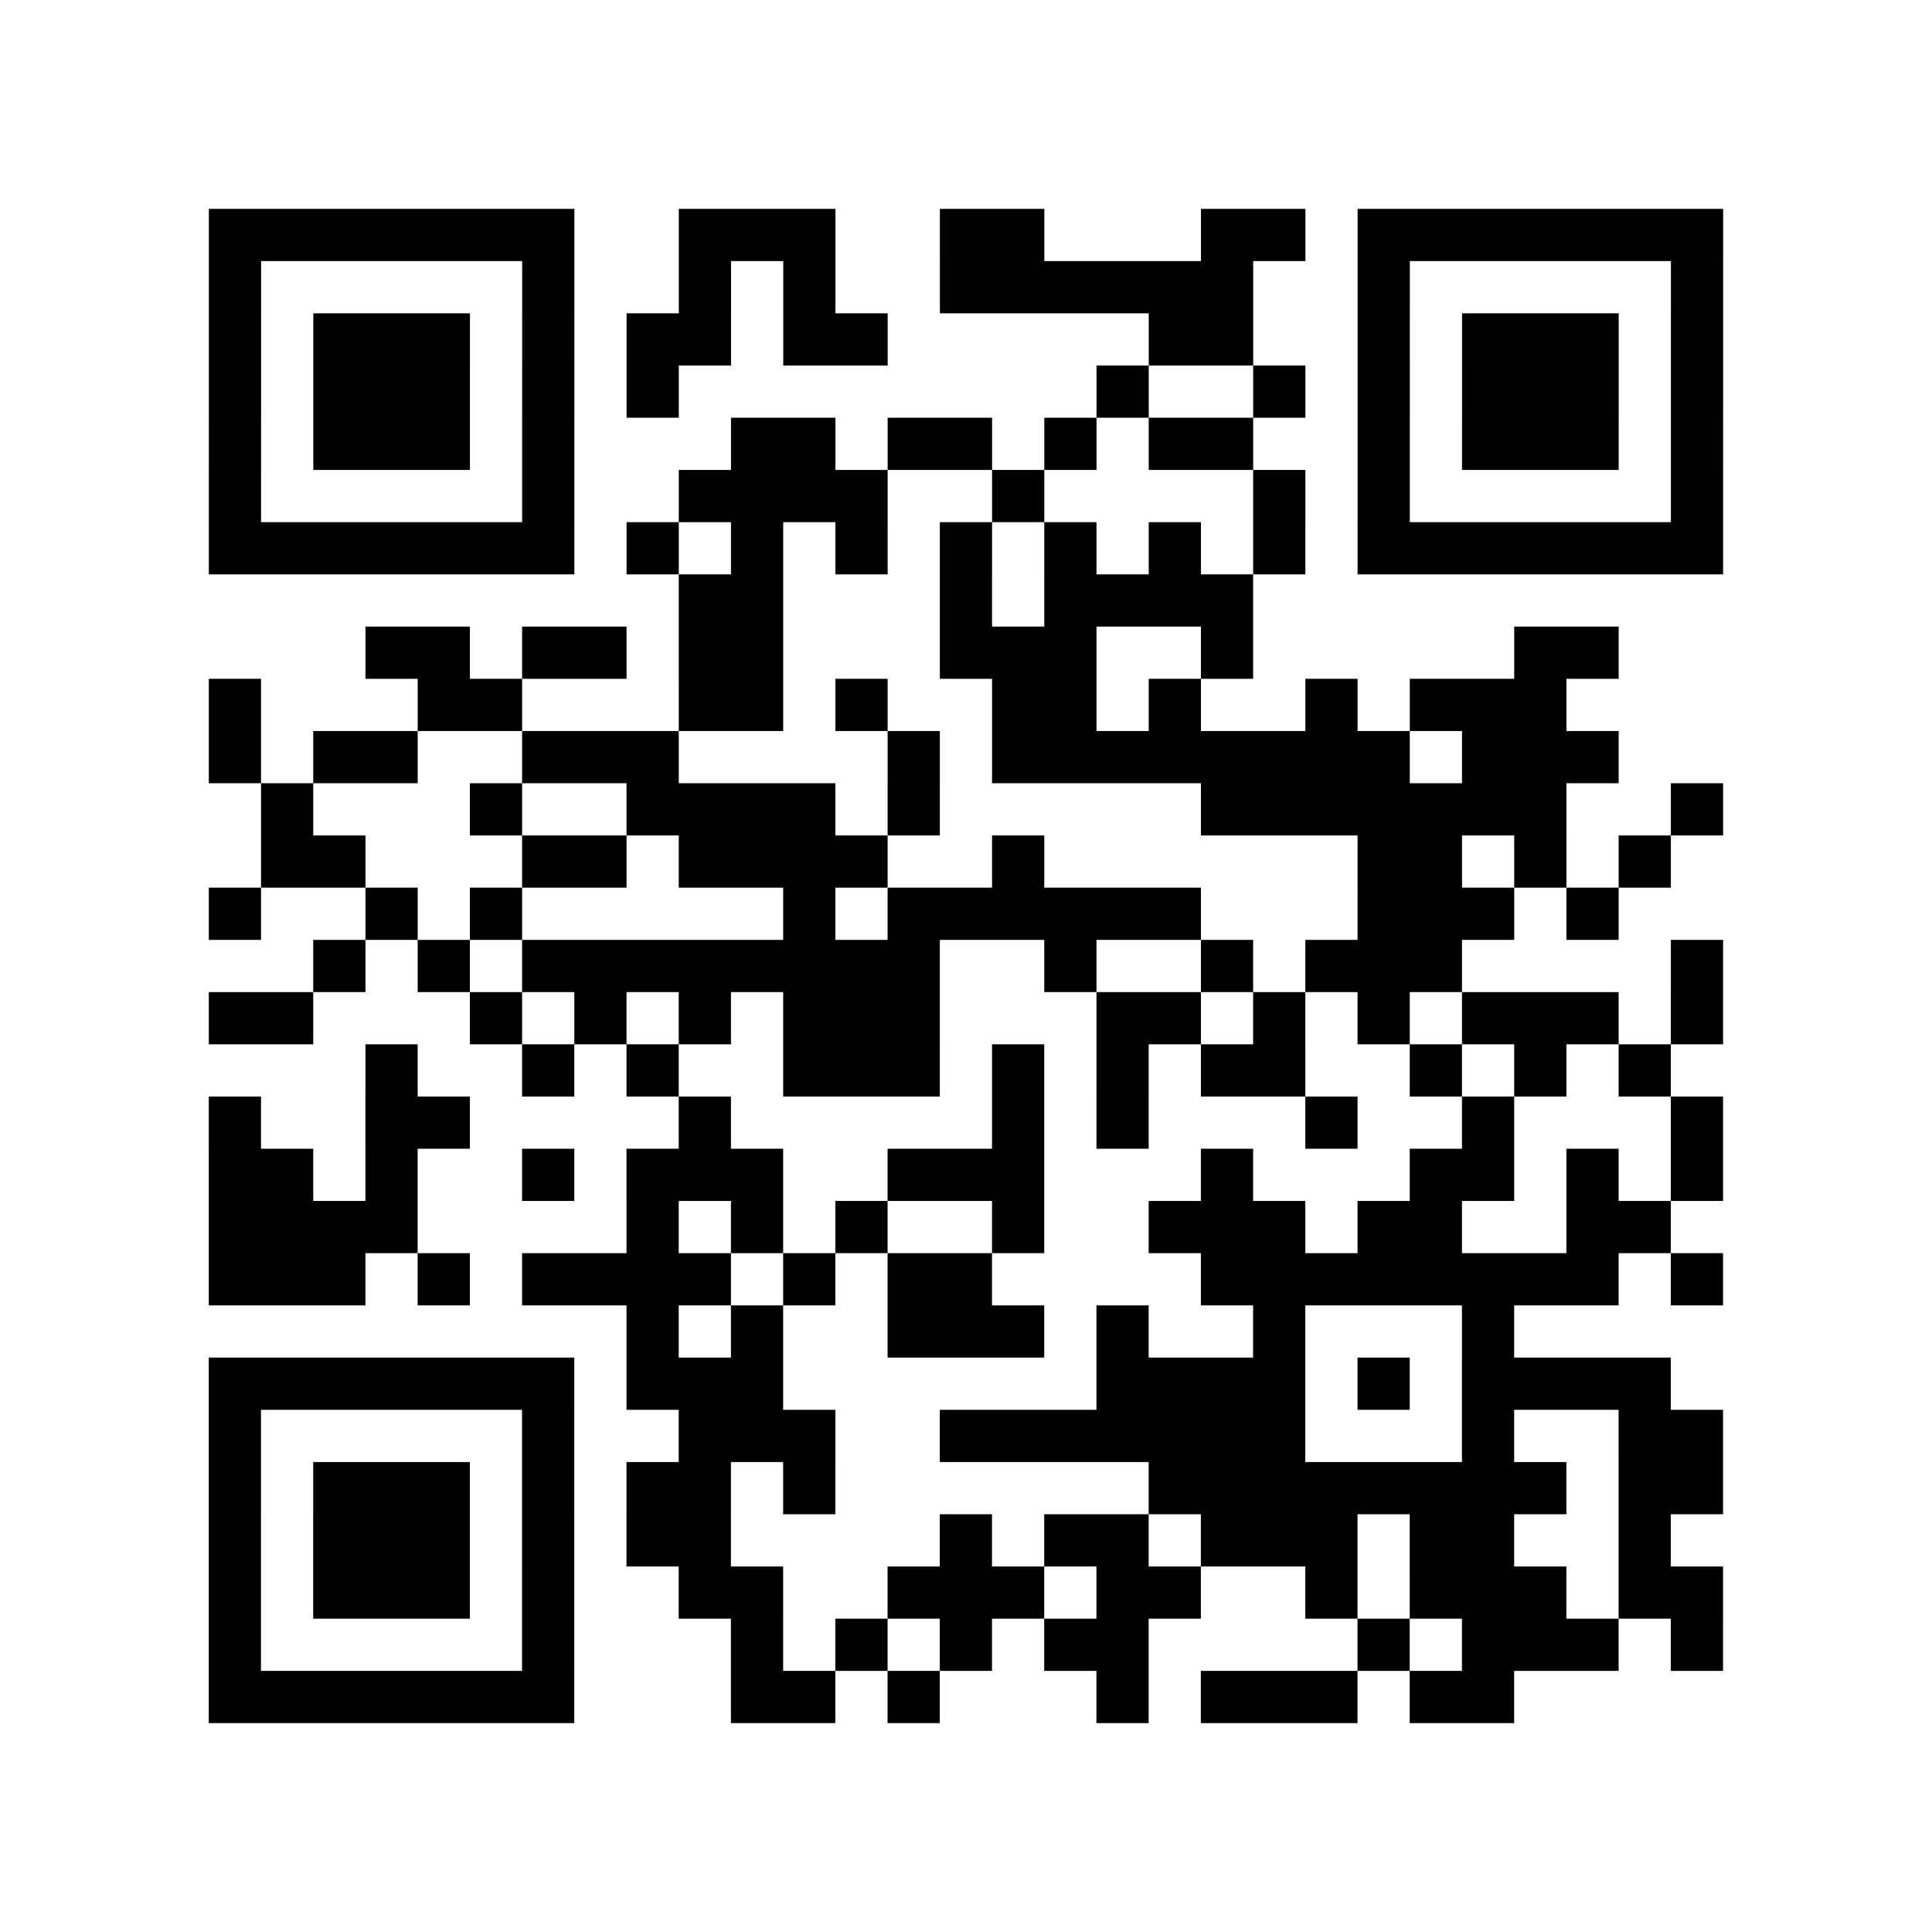 <?xml version="1.0" encoding="UTF-8"?>
<svg xmlns="http://www.w3.org/2000/svg" height="296" width="296" class="pyqrcode"><path transform="scale(8)" stroke="#000" class="pyqrline" d="M4 4.5h7m2 0h3m2 0h2m3 0h2m1 0h7m-29 1h1m5 0h1m2 0h1m1 0h1m2 0h6m2 0h1m5 0h1m-29 1h1m1 0h3m1 0h1m1 0h2m1 0h2m5 0h2m2 0h1m1 0h3m1 0h1m-29 1h1m1 0h3m1 0h1m1 0h1m8 0h1m2 0h1m1 0h1m1 0h3m1 0h1m-29 1h1m1 0h3m1 0h1m3 0h2m1 0h2m1 0h1m1 0h2m2 0h1m1 0h3m1 0h1m-29 1h1m5 0h1m2 0h4m2 0h1m4 0h1m1 0h1m5 0h1m-29 1h7m1 0h1m1 0h1m1 0h1m1 0h1m1 0h1m1 0h1m1 0h1m1 0h7m-20 1h2m3 0h1m1 0h4m-17 1h2m1 0h2m1 0h2m3 0h3m2 0h1m5 0h2m-27 1h1m3 0h2m3 0h2m1 0h1m2 0h2m1 0h1m2 0h1m1 0h3m-26 1h1m1 0h2m2 0h3m4 0h1m1 0h8m1 0h3m-26 1h1m3 0h1m2 0h4m1 0h1m5 0h7m2 0h1m-28 1h2m3 0h2m1 0h4m2 0h1m6 0h2m1 0h1m1 0h1m-28 1h1m2 0h1m1 0h1m5 0h1m1 0h6m3 0h3m1 0h1m-25 1h1m1 0h1m1 0h8m2 0h1m2 0h1m1 0h3m4 0h1m-29 1h2m3 0h1m1 0h1m1 0h1m1 0h3m3 0h2m1 0h1m1 0h1m1 0h3m1 0h1m-26 1h1m2 0h1m1 0h1m2 0h3m1 0h1m1 0h1m1 0h2m2 0h1m1 0h1m1 0h1m-28 1h1m2 0h2m4 0h1m5 0h1m1 0h1m3 0h1m2 0h1m3 0h1m-29 1h2m1 0h1m2 0h1m1 0h3m2 0h3m3 0h1m3 0h2m1 0h1m1 0h1m-29 1h4m4 0h1m1 0h1m1 0h1m2 0h1m2 0h3m1 0h2m2 0h2m-28 1h3m1 0h1m1 0h4m1 0h1m1 0h2m4 0h8m1 0h1m-21 1h1m1 0h1m2 0h3m1 0h1m2 0h1m3 0h1m-25 1h7m1 0h3m6 0h4m1 0h1m1 0h4m-28 1h1m5 0h1m2 0h3m2 0h7m3 0h1m2 0h2m-29 1h1m1 0h3m1 0h1m1 0h2m1 0h1m6 0h8m1 0h2m-29 1h1m1 0h3m1 0h1m1 0h2m4 0h1m1 0h2m1 0h3m1 0h2m2 0h1m-28 1h1m1 0h3m1 0h1m2 0h2m2 0h3m1 0h2m2 0h1m1 0h3m1 0h2m-29 1h1m5 0h1m3 0h1m1 0h1m1 0h1m1 0h2m4 0h1m1 0h3m1 0h1m-29 1h7m3 0h2m1 0h1m3 0h1m1 0h3m1 0h2"/></svg>
